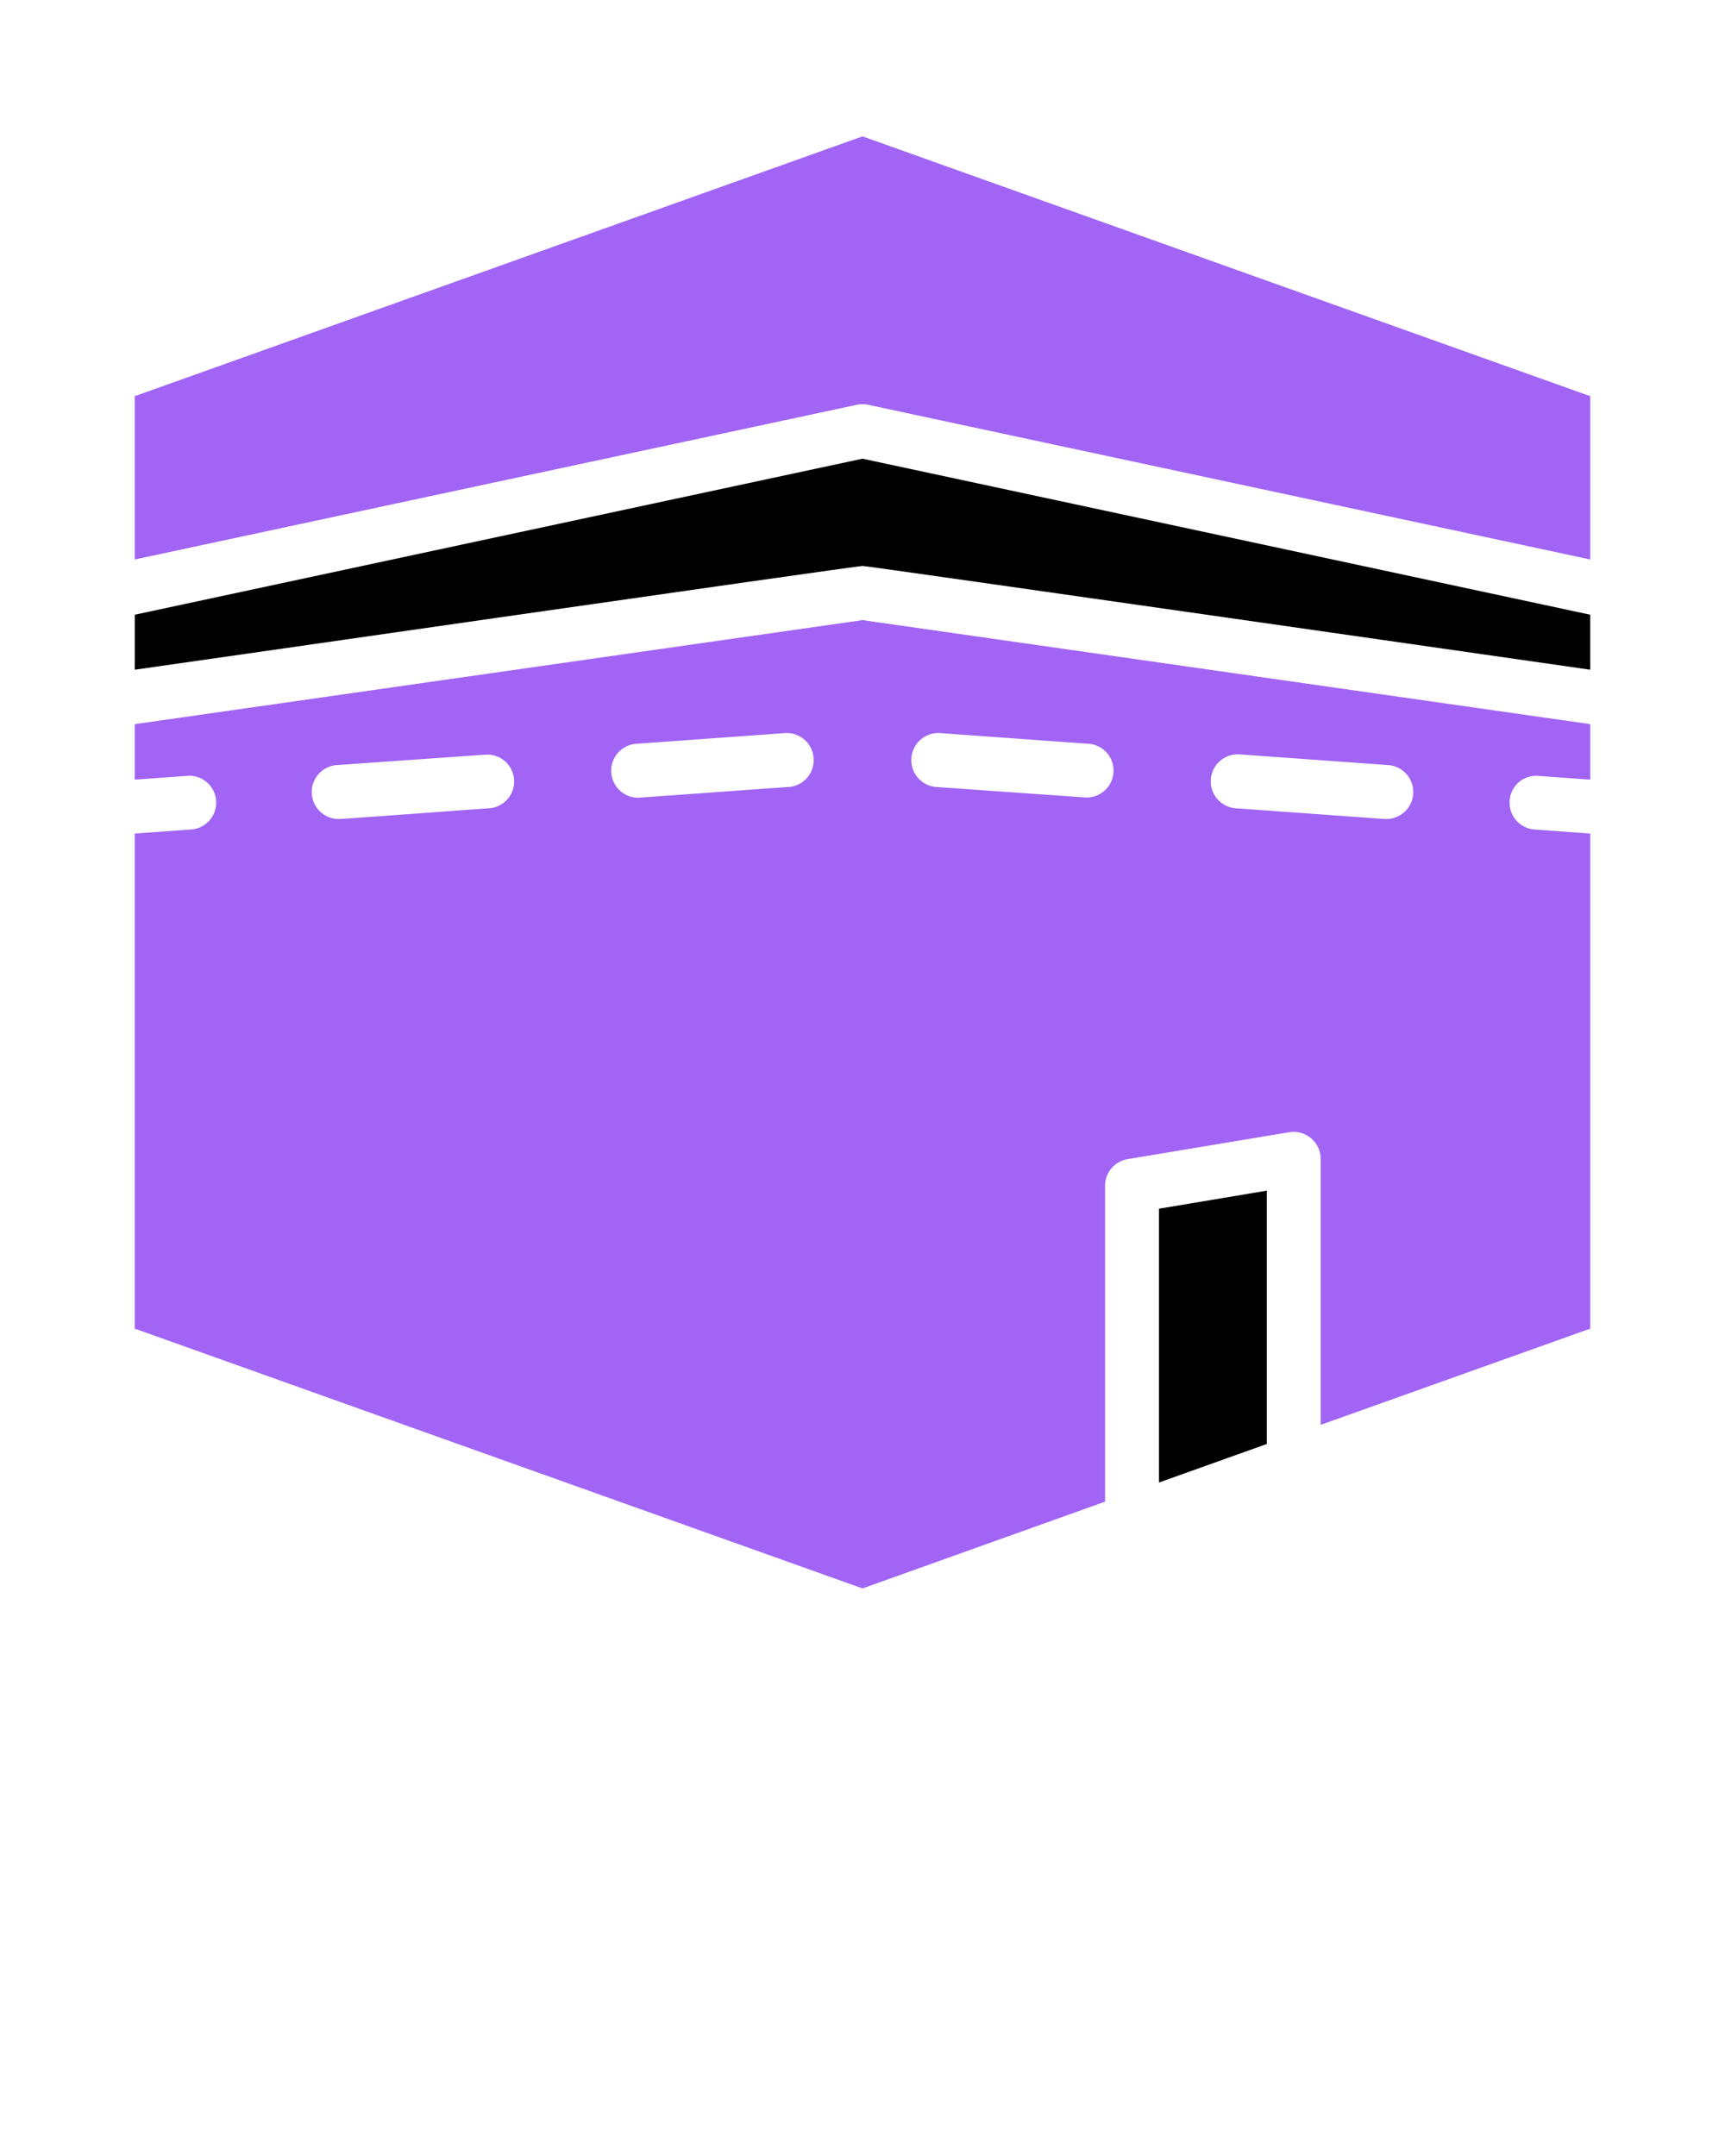 <svg xmlns="http://www.w3.org/2000/svg" data-name="Layer 1" viewBox="0 0 64 80" x="0px" y="0px">
  <polygon points="43 55.01 47 53.58 47 44.18 43 44.85 43 55.01"  />
  <path d="M5,26.87v2.06l1.92-.14a.998.998,0,1,1,.14,1.99L5,30.93V49.3l27,9.64,9-3.22V44a.999.999,0,0,1,.84-.99l6-1A1.008,1.008,0,0,1,49,43v9.87L59,49.3V30.93l-2.06-.15a.999.999,0,0,1-.93-1.07.986.986,0,0,1,1.07-.92l1.92.14V26.87L32,23.01Zm13.18,3.12c-.08,0-5.55.41-5.63.4a1.002,1.002,0,0,1-.07-2L18.04,28A.998.998,0,0,1,18.18,29.99Zm11.11-.79c-.08,0-5.55.4-5.63.4a1.002,1.002,0,0,1-.07-2l5.56-.4A1.003,1.003,0,0,1,29.29,29.2Zm16.67-1.21,5.56.4a1.002,1.002,0,0,1-.07,2h-.07l-5.56-.4A1.003,1.003,0,0,1,45.96,27.99ZM34.85,27.2l5.56.4a.998.998,0,0,1-.15,1.99l-5.55-.39A1.003,1.003,0,0,1,34.85,27.2Z" fill="#a164f4" />
  <path d="M32,5.06,5,14.7v6.06l26.79-5.74a.991.991,0,0,1,.42,0L59,20.76V14.7Z" fill="#a164f4" />
  <path d="M5,22.81v2.04C5.13,24.84,31.75,21,32,21c.22,0,26.83,3.83,27,3.85V22.81L32,17.02Z" />
</svg>
